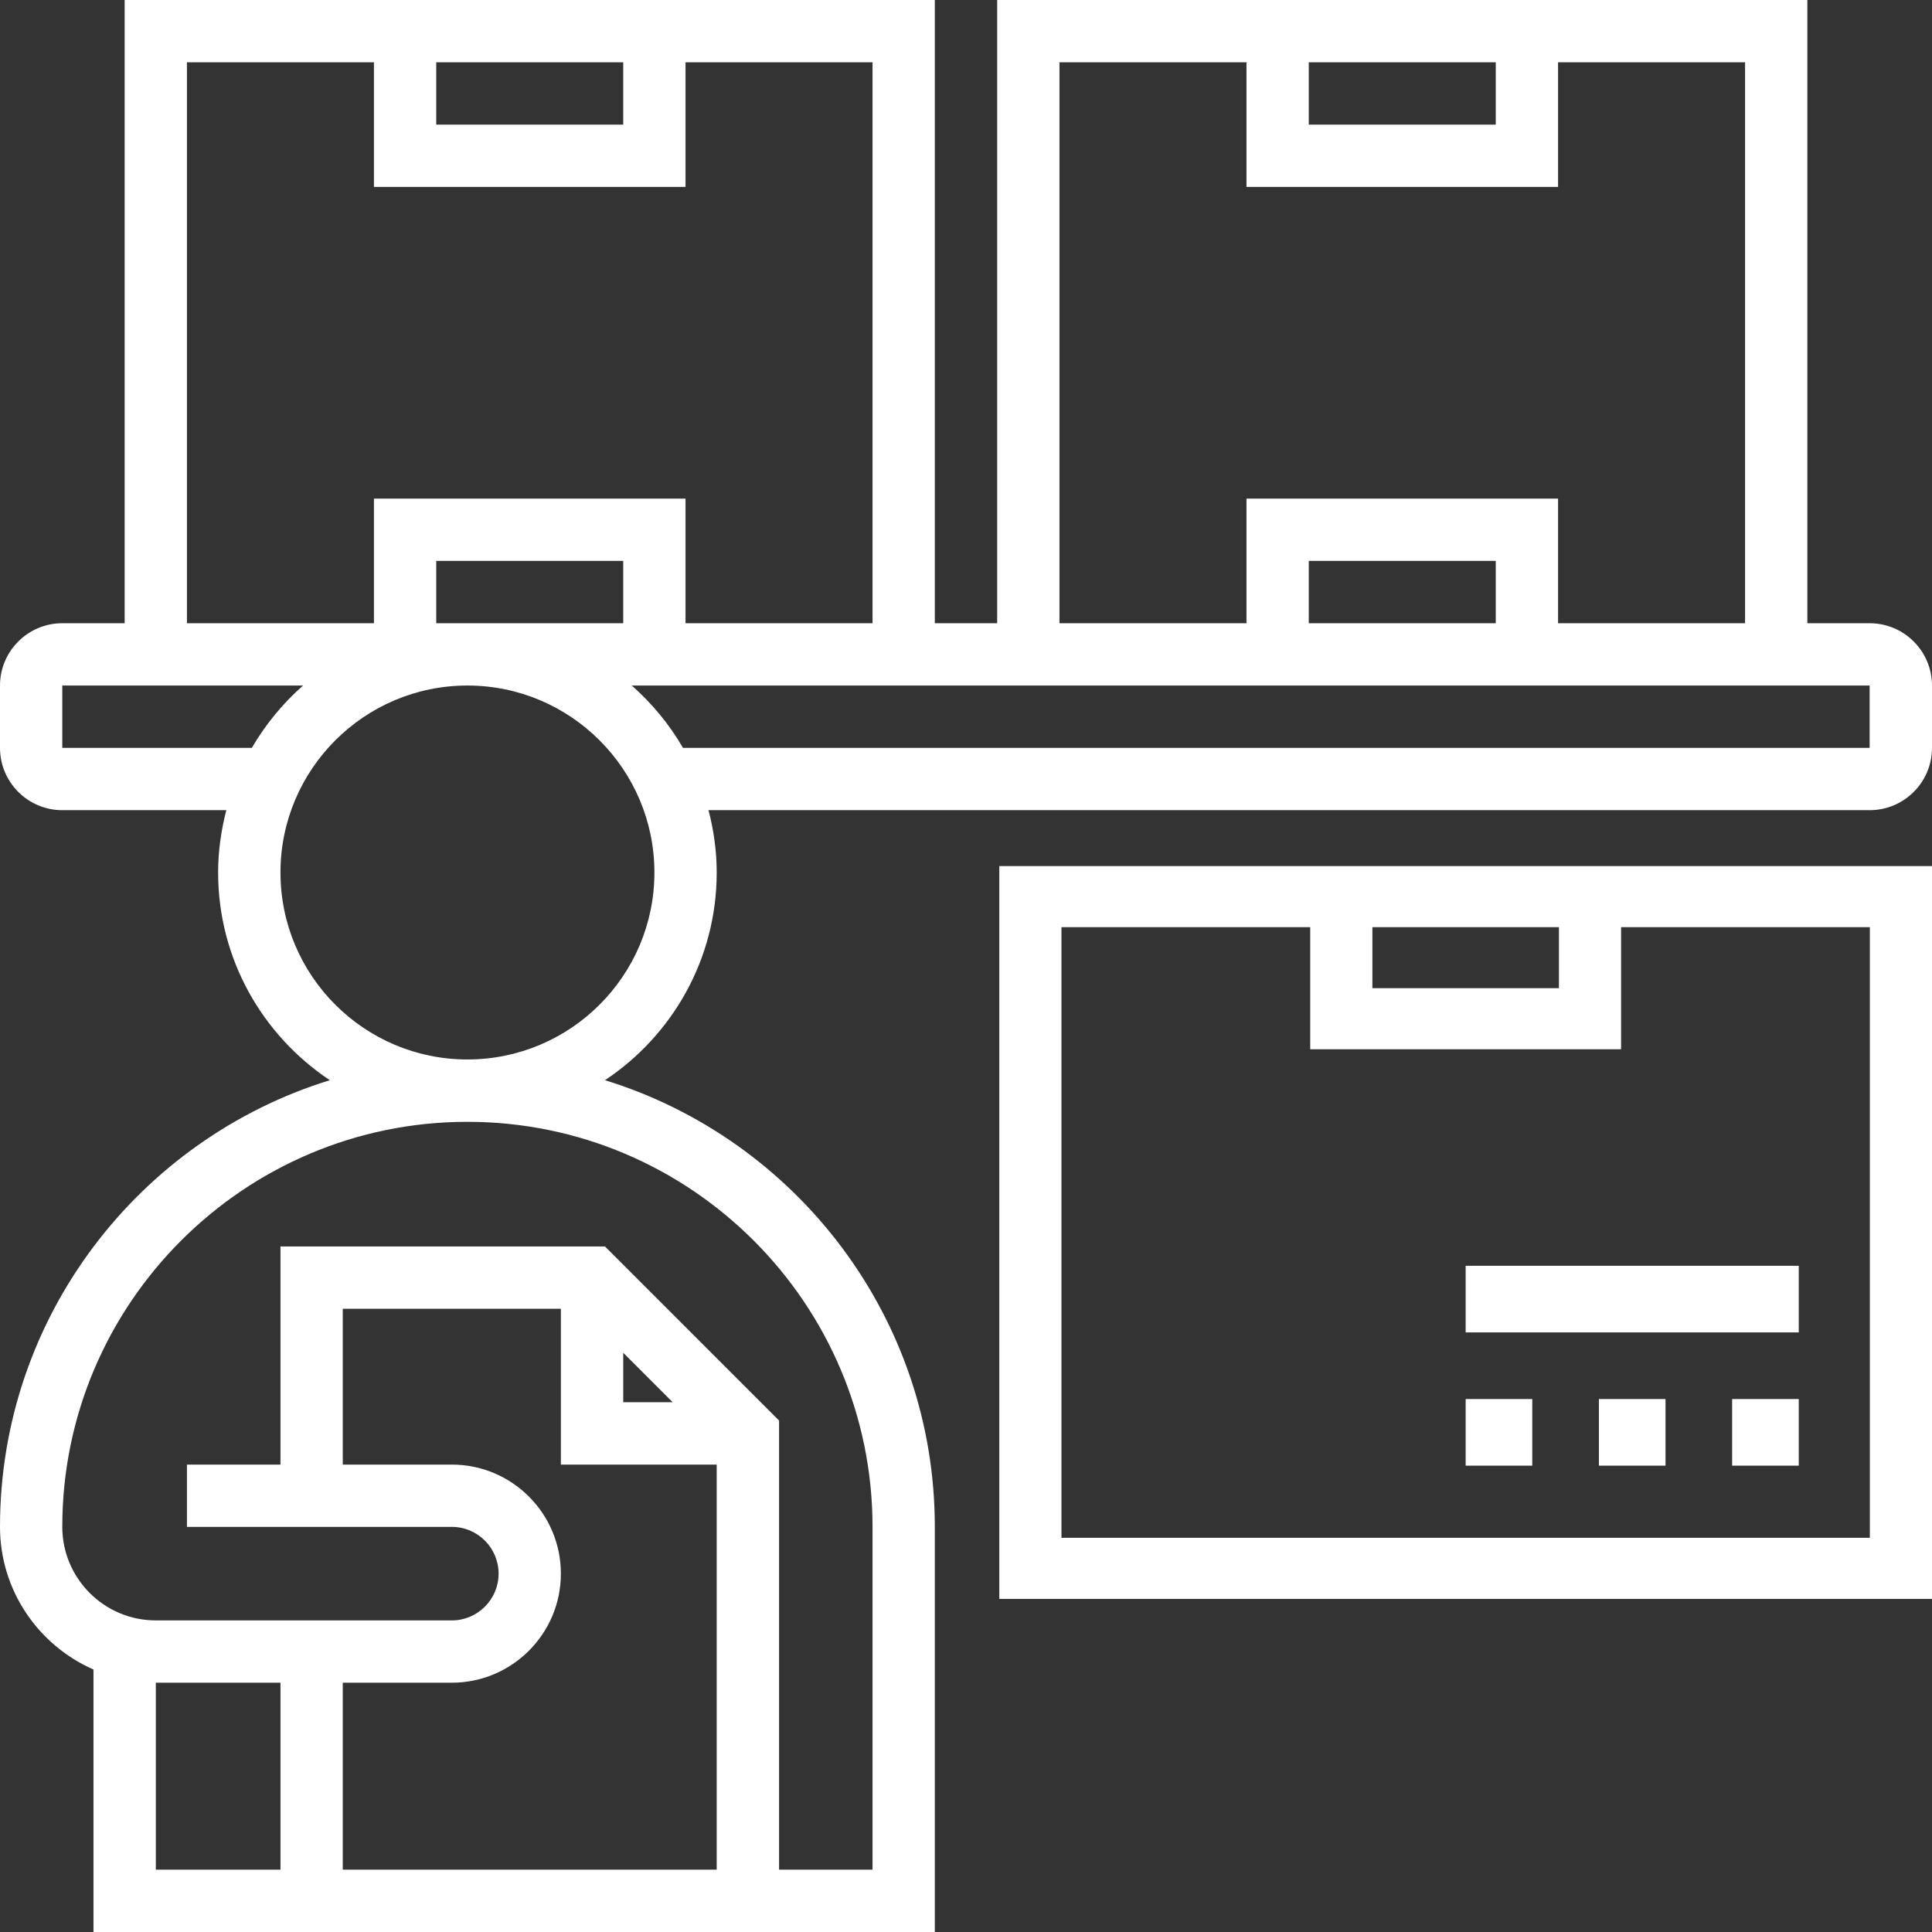 <svg width="29" height="29" viewBox="0 0 29 29" fill="none" xmlns="http://www.w3.org/2000/svg">
<rect x="0" y="0" width="29" height="29" fill="#333333" stroke="none"/>
<path d="M15 24H29V13H15V24ZM20.6 13.917H23.4V14.833H20.6V13.917ZM15.933 13.917H19.667V15.75H24.333V13.917H28.067V23.083H15.933V13.917Z" fill="white"/>
<path d="M26 21H27V22H26V21Z" fill="white"/>
<path d="M24 21H25V22H24V21Z" fill="white"/>
<path d="M22 21H23V22H22V21Z" fill="white"/>
<path d="M22 19H27V20H22V19Z" fill="white"/>
<path d="M28.064 9.355H27.129V0H14.968V9.355H14.032V0H1.871V9.355H0.935C0.42 9.355 0 9.774 0 10.29V11.226C0 11.742 0.42 12.161 0.935 12.161H3.397C3.32 12.461 3.274 12.773 3.274 13.097C3.274 14.397 3.942 15.543 4.951 16.214C2.087 17.098 0 19.769 0 22.919C0 23.876 0.579 24.698 1.403 25.06V29H14.032V22.919C14.032 19.769 11.945 17.098 9.081 16.214C10.091 15.543 10.758 14.397 10.758 13.097C10.758 12.773 10.713 12.461 10.635 12.161H28.064C28.58 12.161 29 11.742 29 11.226V10.29C29 9.774 28.58 9.355 28.064 9.355ZM19.645 0.935H22.452V1.871H19.645V0.935ZM15.903 0.935H18.71V2.806H23.387V0.935H26.194V9.355H23.387V7.484H18.71V9.355H15.903V0.935ZM22.452 9.355H19.645V8.419H22.452V9.355ZM6.548 0.935H9.355V1.871H6.548V0.935ZM2.806 0.935H5.613V2.806H10.29V0.935H13.097V9.355H10.29V7.484H5.613V9.355H2.806V0.935ZM6.548 9.355V8.419H9.355V9.355H6.548ZM0.935 11.226V10.29H4.549C4.245 10.558 3.985 10.874 3.78 11.226H0.935ZM2.339 25.258H4.21V28.064H2.339V25.258ZM6.782 21.984H5.145V19.645H8.419V21.984H10.758V28.064H5.145V25.258H6.782C7.685 25.258 8.419 24.524 8.419 23.621C8.419 22.718 7.685 21.984 6.782 21.984ZM9.355 20.306L10.097 21.048H9.355V20.306ZM13.097 22.919V28.064H11.694V21.323L9.081 18.71H4.21V21.984H2.806V22.919H6.782C7.169 22.919 7.484 23.234 7.484 23.621C7.484 24.008 7.169 24.323 6.782 24.323H2.339C1.565 24.323 0.935 23.693 0.935 22.919C0.935 19.567 3.663 16.839 7.016 16.839C10.369 16.839 13.097 19.567 13.097 22.919ZM7.016 15.903C5.468 15.903 4.21 14.645 4.21 13.097C4.21 11.549 5.468 10.29 7.016 10.29C8.564 10.29 9.823 11.549 9.823 13.097C9.823 14.645 8.564 15.903 7.016 15.903ZM28.064 11.226H10.252C10.048 10.874 9.787 10.558 9.483 10.29H28.064V11.226Z" fill="white"/>
</svg>

